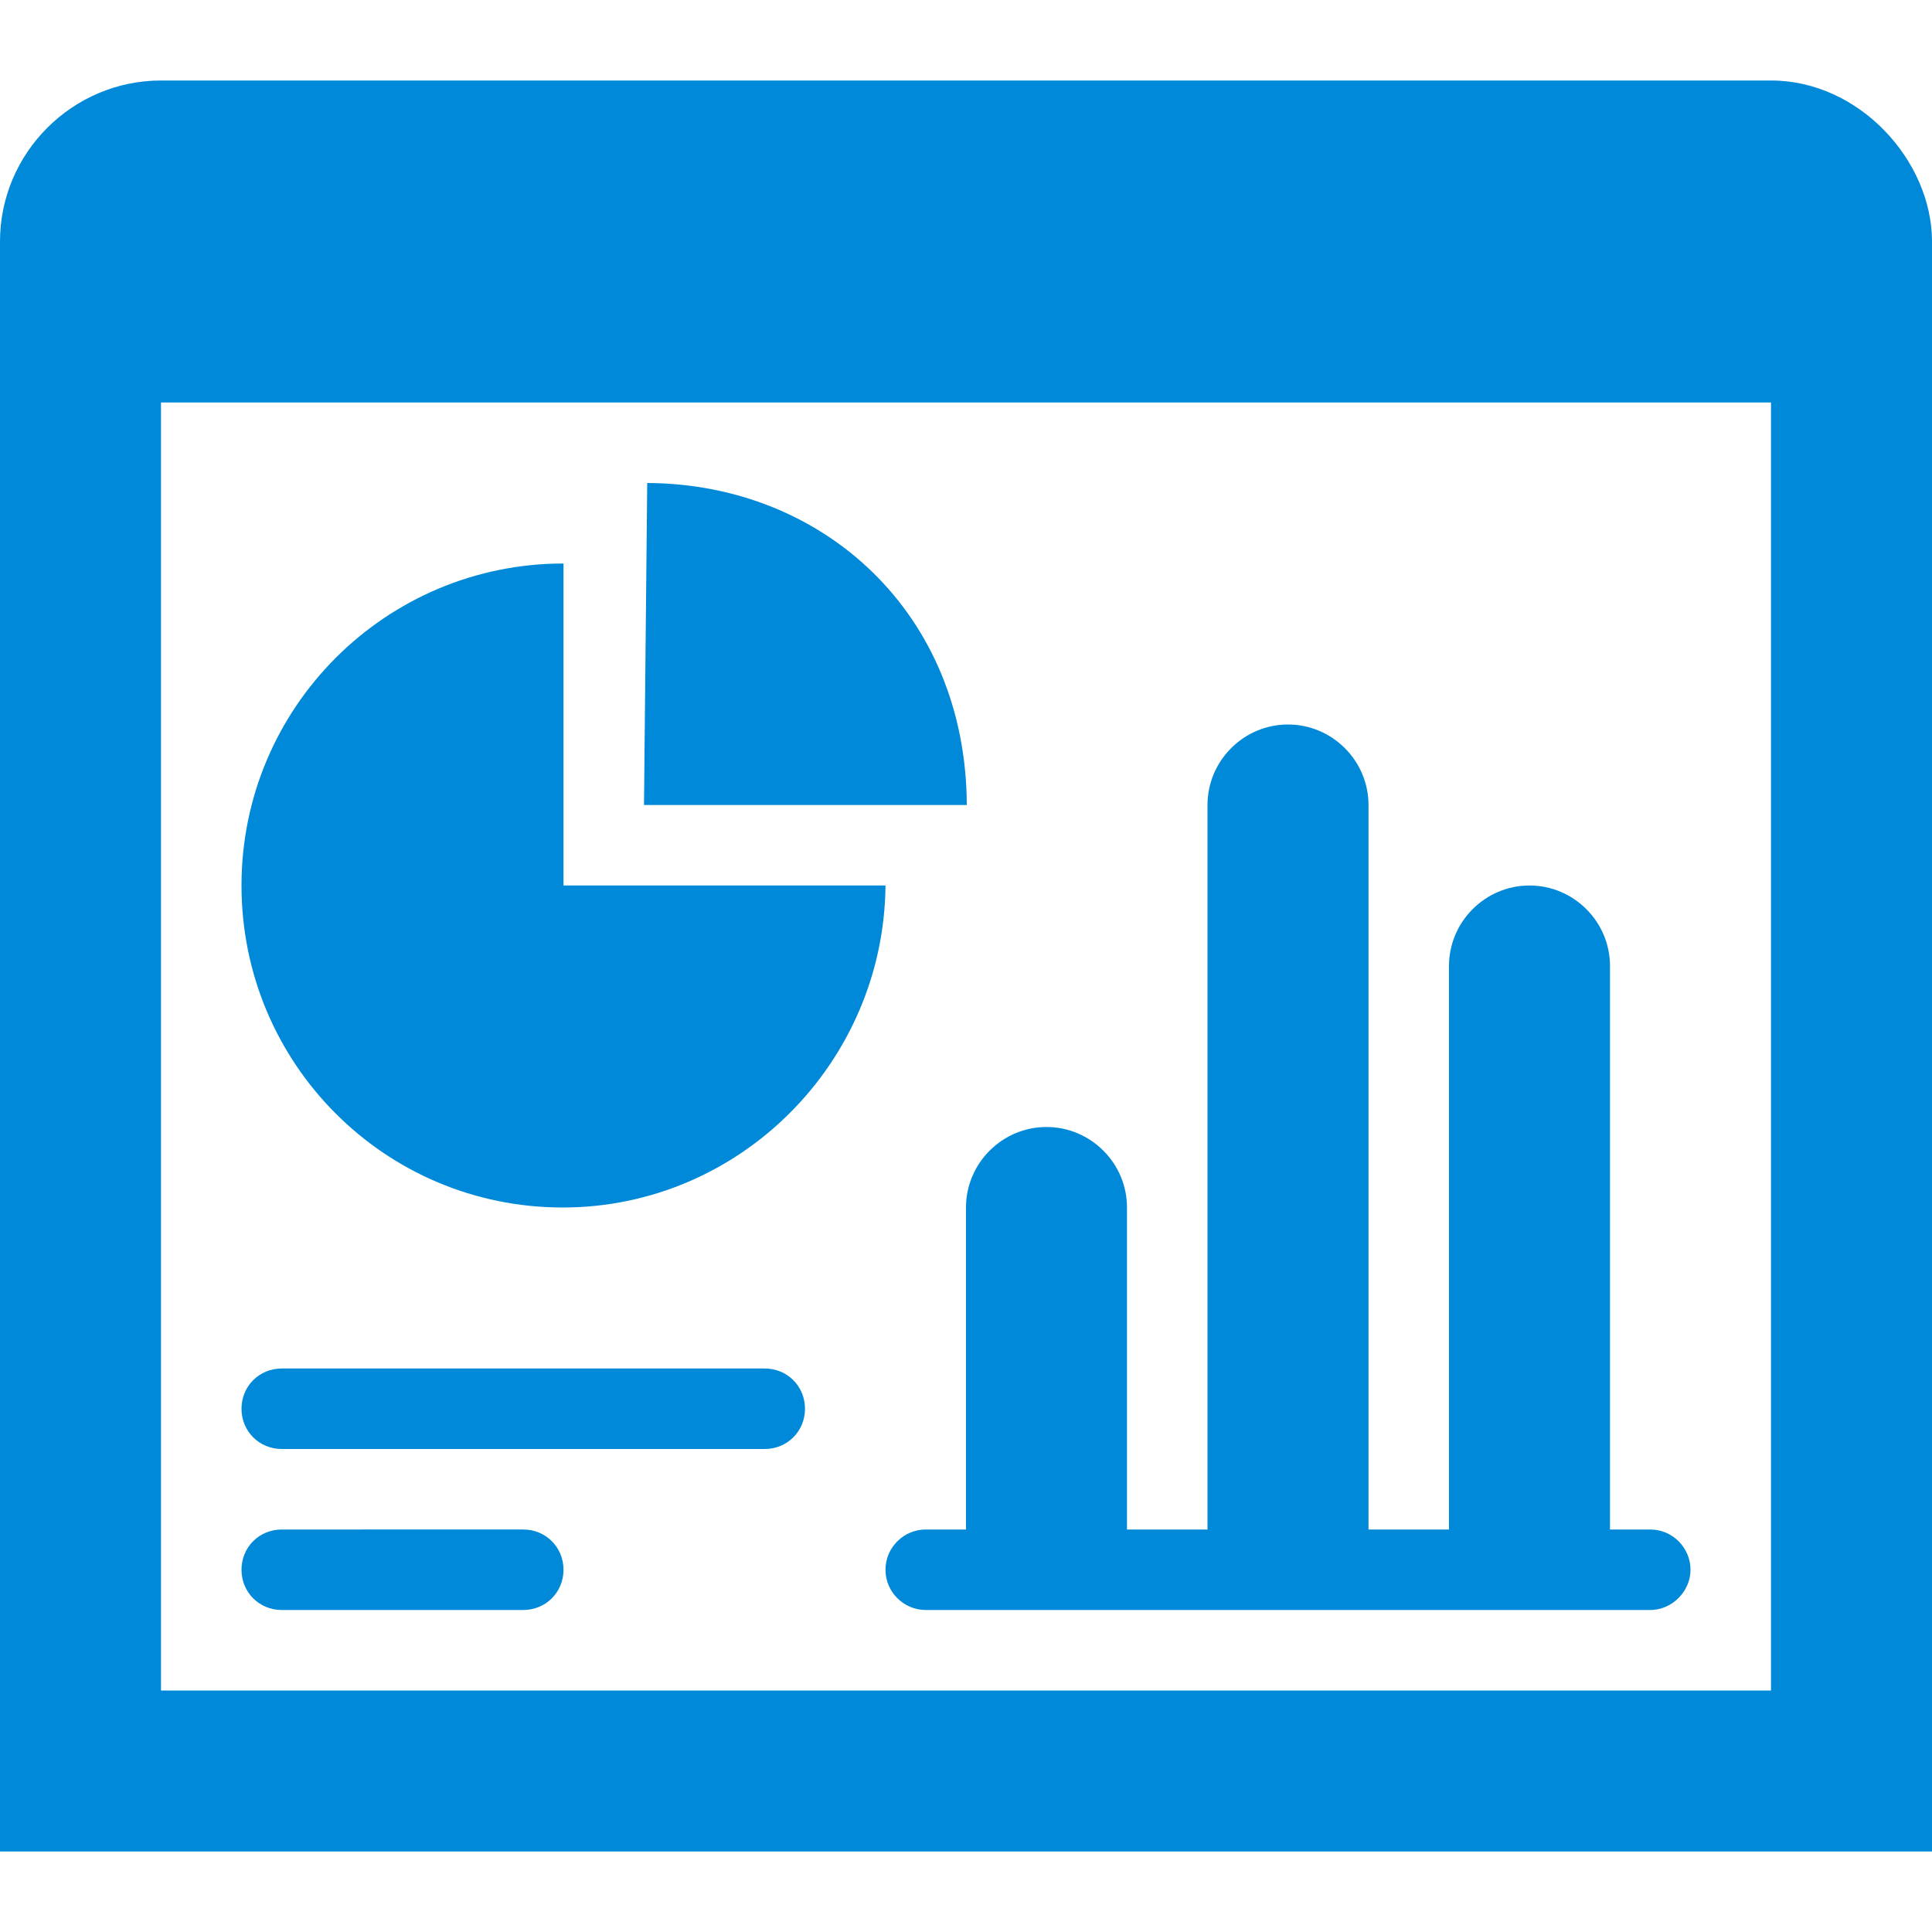 <?xml version="1.0" encoding="UTF-8"?><svg id="qd" xmlns="http://www.w3.org/2000/svg" width="24" height="24" viewBox="0 0 24 24"><path d="M22,1H2C.9,1,0,1.9,0,3V23H24V3c0-1-.9-2-2-2ZM2,21V5H22V21H2Zm18.5-2h-.5v-7c0-.55-.45-1-1-1s-1,.45-1,1v7h-1V10c0-.55-.45-1-1-1s-1,.45-1,1v9h-1v-4c0-.55-.45-1-1-1s-1,.45-1,1v4h-.5c-.27,0-.5,.22-.5,.5s.23,.5,.5,.5h9c.27,0,.5-.23,.5-.5s-.22-.5-.5-.5ZM6.99,15c2.2,0,3.99-1.8,4.01-4H7v-2s0-2,0-2c-2.21,0-4,1.79-4,4s1.78,4,3.99,4Zm1.05-9l-.04,4h4.01c-.01-2.38-1.78-3.99-3.97-4Zm1.46,11H3.5c-.28,0-.5,.22-.5,.5s.22,.5,.5,.5h6c.28,0,.5-.22,.5-.5s-.22-.5-.5-.5Zm-3,2H3.5c-.28,0-.5,.22-.5,.5s.22,.5,.5,.5h3c.28,0,.5-.22,.5-.5s-.22-.5-.5-.5Z" style="fill:#0089d9; fill-rule:evenodd;"/></svg>